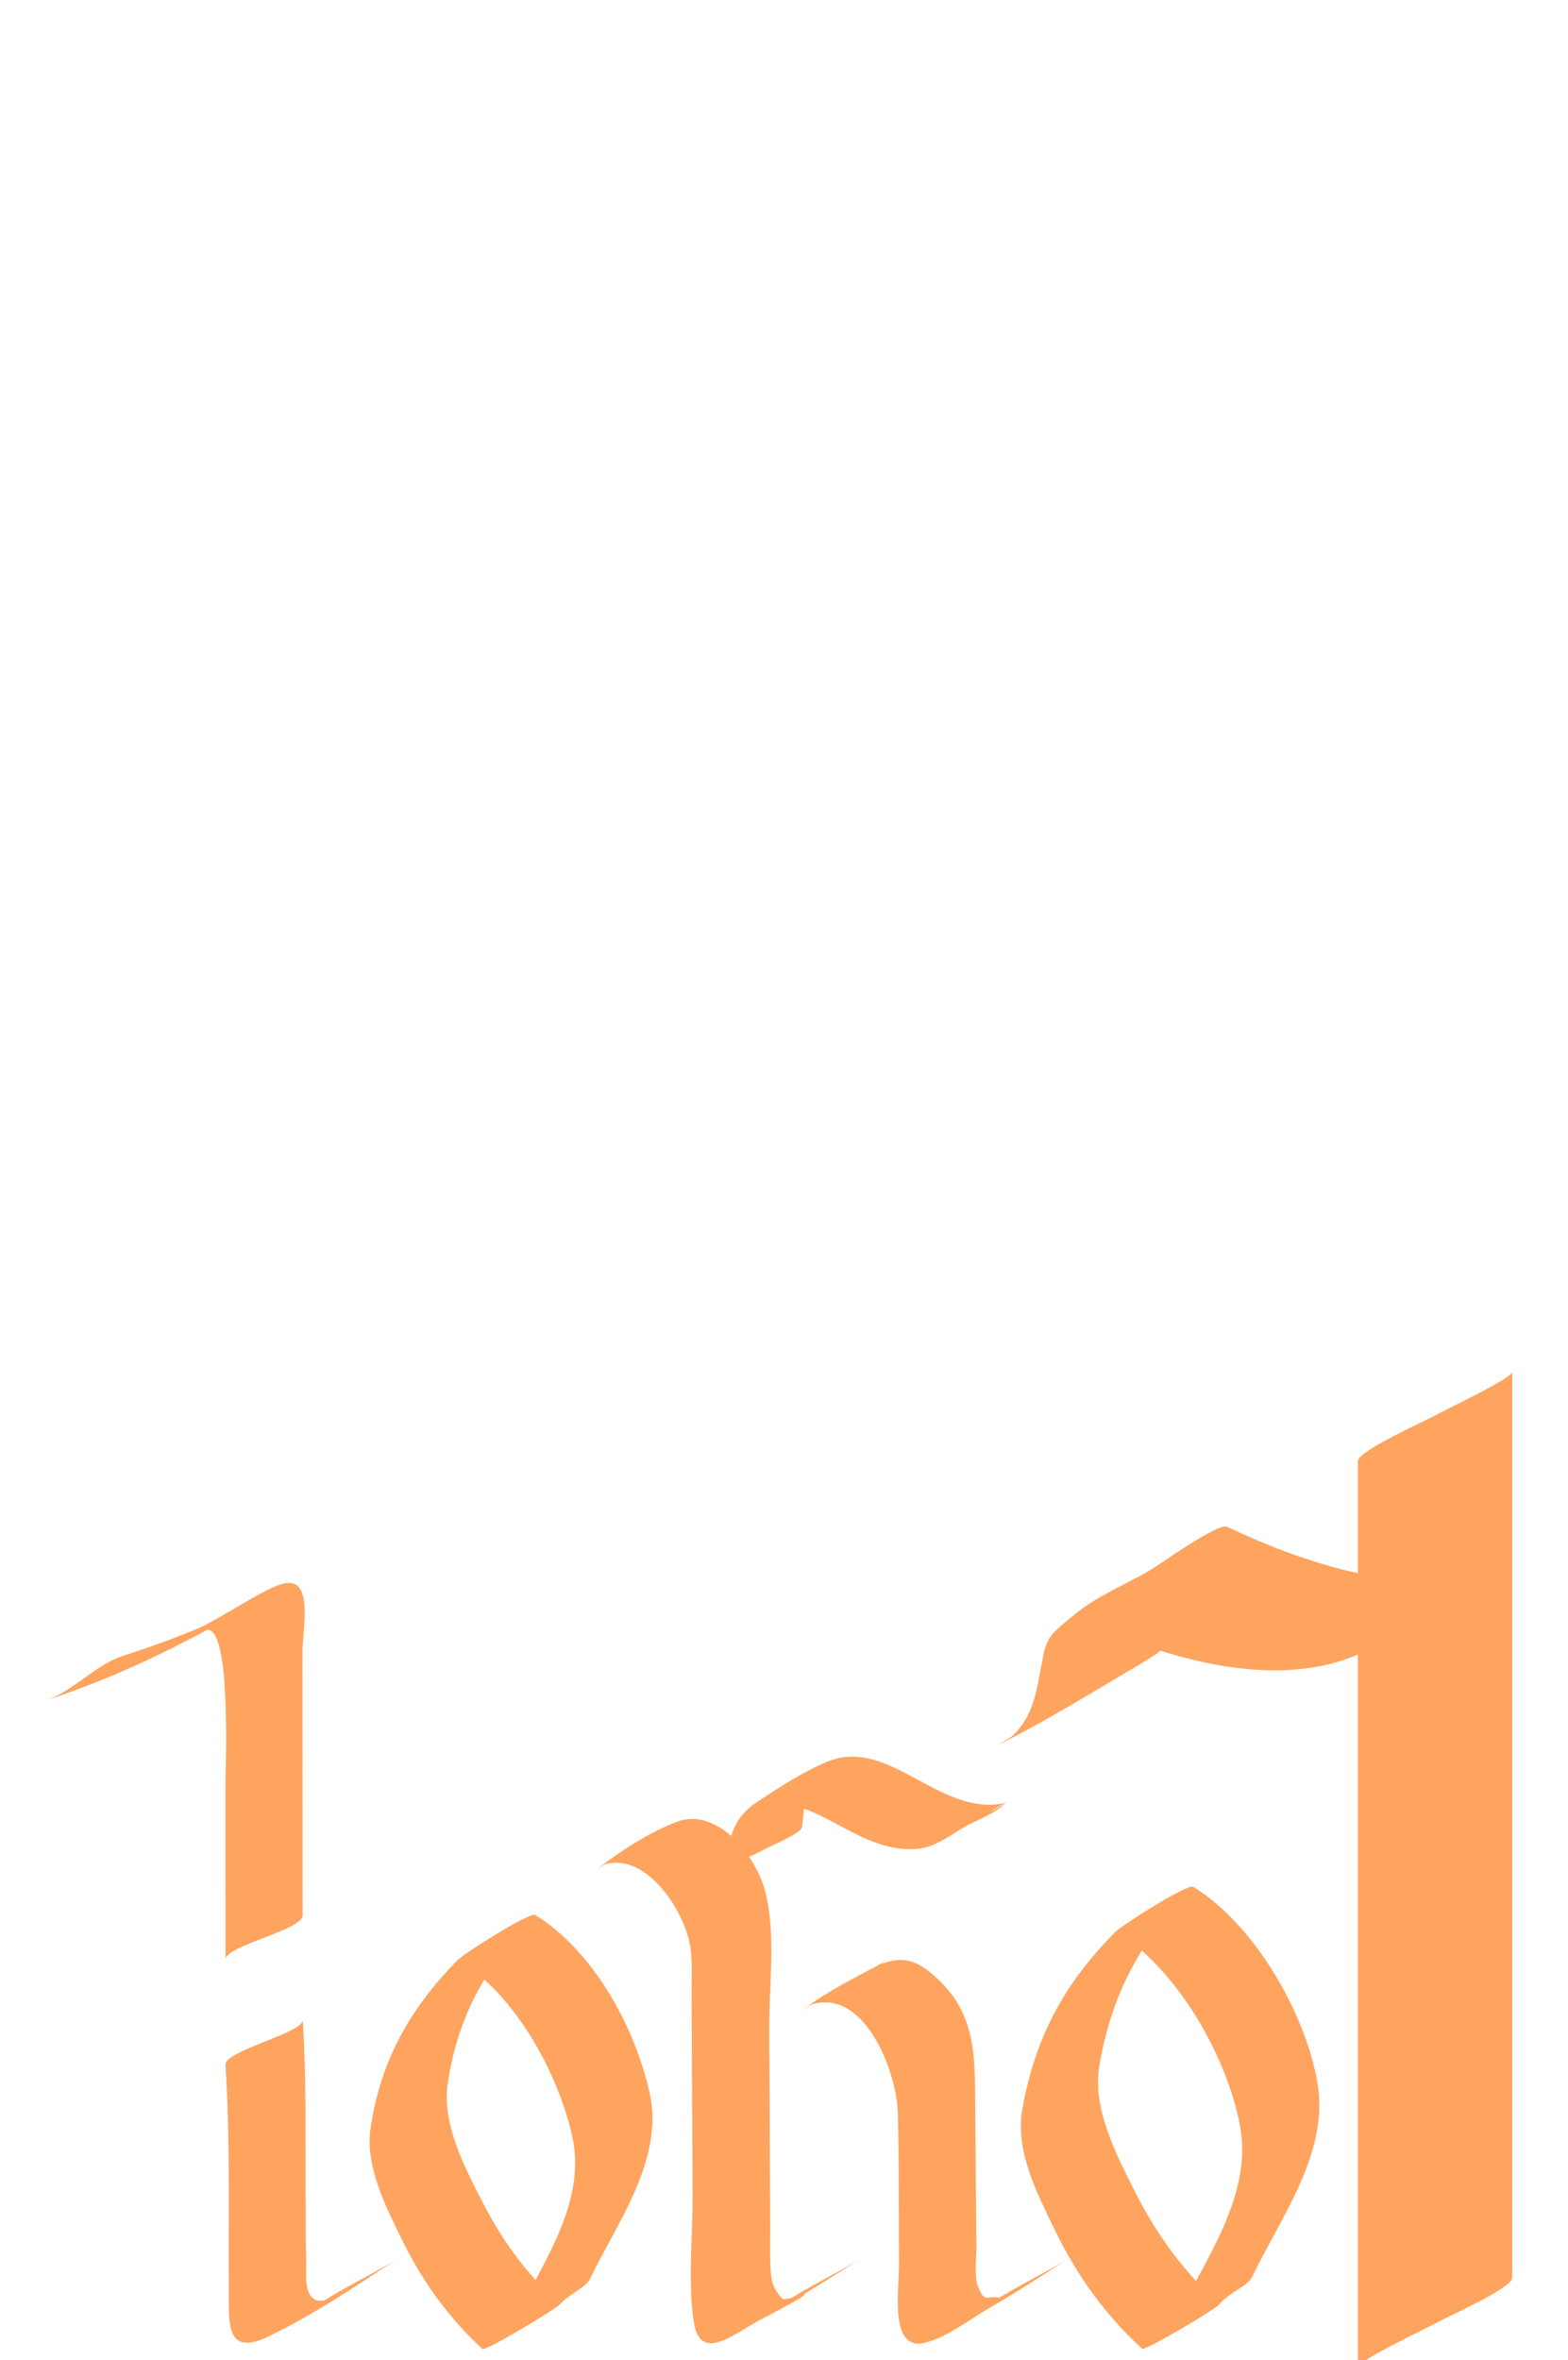 <svg width="109" height="164" viewBox="0 0 109 164" fill="none" xmlns="http://www.w3.org/2000/svg">
<g clip-path="url(#clip0_700_1052)">
<path d="M69.635 121.118C72.712 119.573 75.666 117.748 78.632 116C80.386 114.97 81.794 114.188 82.557 112.2C83.059 110.896 82.811 109.266 83.307 108.047C83.626 107.264 84.617 106.671 85.302 106.084L74.577 112.278C80.314 114.996 88.242 117.604 94.39 114.964C98.165 113.341 101.366 110.387 105.115 108.77C98.967 111.417 91.045 108.809 85.302 106.084C84.669 105.784 80.575 108.744 79.91 109.129C78.189 110.12 76.096 110.98 74.577 112.278C73.403 113.282 72.83 113.562 72.543 114.938C72.073 117.2 71.995 119.391 70 120.929C73.508 118.895 77.022 116.868 80.529 114.834L79.969 115.114C77.706 116.248 75.535 117.617 73.351 118.889C72.289 119.508 71.193 120.101 70.157 120.766C70.066 120.825 69.107 121.386 69.642 121.118H69.635Z" fill="#FFA45E"/>
<path d="M94.397 101.515V164.474C94.397 164.024 99.24 161.749 99.788 161.429C100.421 161.064 105.121 158.991 105.121 158.28V95.321C105.121 95.771 100.277 98.046 99.73 98.366C99.097 98.731 94.397 100.804 94.397 101.515Z" fill="#FFA45E"/>
<path d="M81.703 161.24C81.083 162.152 80.034 162.407 79.401 163.202L84.767 160.105C82.348 157.908 80.431 155.313 78.958 152.399C77.628 149.772 75.913 146.525 76.422 143.526C77.276 138.493 79.375 134.672 82.942 131.1L77.576 134.196C81.814 136.798 85.295 142.848 86.201 147.718C87.107 152.588 83.691 157.093 81.709 161.24C82.433 159.727 86.325 159.701 87.075 158.143C89.07 153.977 92.454 149.537 91.567 144.621C90.693 139.758 87.166 133.688 82.942 131.1C82.557 130.865 78.013 133.76 77.576 134.196C73.997 137.776 71.93 141.59 71.056 146.623C70.561 149.472 72.139 152.503 73.364 155.02C74.87 158.117 76.852 160.881 79.401 163.202C79.571 163.358 84.441 160.509 84.767 160.105C85.412 159.297 86.436 159.075 87.068 158.143C86.038 159.662 82.759 159.688 81.703 161.24Z" fill="#FFA45E"/>
<path d="M46.595 126.999L47.182 126.523L41.817 129.62C44.822 128.472 47.626 132.775 47.991 135.305C48.141 136.341 48.075 137.417 48.075 138.46C48.101 143.141 48.121 147.822 48.147 152.497C48.16 155.333 47.808 158.456 48.219 161.285C48.63 164.115 50.84 162.315 52.417 161.429C54.98 159.988 57.464 158.462 59.928 156.871C58.689 157.673 56.322 158.827 54.745 159.844C53.812 160.444 52.841 161.011 51.935 161.657C55.899 159.629 56.916 158.971 54.98 159.681L54.432 159.76C53.669 159.003 53.584 158.417 53.545 157.191C53.513 156.33 53.545 155.463 53.539 154.603C53.519 150.026 53.493 145.449 53.474 140.866C53.461 137.867 53.956 134.333 53.187 131.393C52.548 128.948 49.862 125.539 47.084 126.575C45.115 127.305 42.873 128.772 41.236 130.096C42.814 128.818 45.011 128.283 46.602 126.999H46.595Z" fill="#FFA45E"/>
<path d="M55.748 126.96C55.924 125.617 55.918 123.4 57.248 122.592L52.241 125.46C56.57 124.267 59.328 128.759 63.676 128.472C64.987 128.388 66.062 127.508 67.184 126.862C67.686 126.569 70.026 125.656 70.039 124.952C70.026 125.969 64.693 126.953 64.674 128.049C64.726 128.218 64.661 128.329 64.485 128.381C66.271 127.351 68.057 126.314 69.85 125.284C65.273 126.256 61.831 120.629 57.502 122.409C55.84 123.094 54.092 124.241 52.599 125.232C50.8 126.425 50.657 127.97 50.383 130.05C50.422 129.744 52.756 128.72 53.082 128.531C53.46 128.309 55.69 127.403 55.748 126.953V126.96Z" fill="#FFA45E"/>
<path d="M35.675 161.383C35.101 162.185 34.182 162.518 33.536 163.215L38.902 160.118C36.731 158.13 34.99 155.809 33.641 153.195C32.376 150.743 30.713 147.647 31.118 144.83C31.789 140.103 33.895 136.394 37.213 133.062L31.848 136.159C35.786 138.584 38.778 143.963 39.776 148.429C40.825 153.116 37.592 157.406 35.681 161.383C36.405 159.871 40.297 159.845 41.047 158.286C42.951 154.323 46.21 150 45.141 145.332C44.072 140.664 41.164 135.501 37.213 133.062C36.829 132.828 32.285 135.722 31.848 136.159C28.536 139.491 26.43 143.2 25.752 147.927C25.374 150.6 26.887 153.475 28.047 155.822C29.429 158.619 31.241 161.103 33.543 163.215C33.732 163.385 38.543 160.51 38.908 160.118C39.587 159.388 40.428 159.154 41.047 158.286C39.958 159.799 36.79 159.838 35.681 161.383H35.675Z" fill="#FFA45E"/>
<path d="M21.039 133.062C21.039 126.96 21.032 120.864 21.026 114.762C21.026 113.354 21.782 109.794 19.956 109.99C18.574 110.14 15.542 112.386 14.414 113.24C15.327 112.555 21.183 109.225 18.281 110.64C17.473 111.031 14.702 112.754 13.874 113.099C12.12 113.843 10.334 114.475 8.528 115.062C6.598 115.688 5.072 117.539 3.162 118.159C9.212 116.19 14.708 113.262 20.106 109.931C18.346 110.941 16.174 112.229 14.414 113.24C16.096 113.201 15.667 122.768 15.673 124.15C15.673 128.153 15.673 132.156 15.68 136.159C15.68 135.168 21.045 134.131 21.045 133.062H21.039Z" fill="#FFA45E"/>
<path d="M15.673 143.461C16.012 148.664 15.869 153.912 15.908 159.114C15.921 161.338 15.654 163.776 18.614 162.368C21.769 160.862 24.748 158.841 27.663 156.924C26.431 157.732 24.051 158.867 22.48 159.897C21.632 160.451 17.179 163.222 21.502 160.659C25.518 158.28 22.851 160.184 21.965 159.812C21.078 159.44 21.313 157.889 21.287 157.08C21.235 155.548 21.261 154.016 21.247 152.484C21.215 148.448 21.306 144.393 21.045 140.358C21.104 141.231 15.621 142.503 15.68 143.454L15.673 143.461Z" fill="#FFA45E"/>
<path d="M60.938 136.752L61.525 136.27L56.159 139.367C60.032 137.861 62.333 143.917 62.411 146.792C62.509 150.293 62.47 153.807 62.496 157.315C62.509 159.016 61.792 163.365 64.257 162.791C65.782 162.433 67.412 161.161 68.729 160.392C70.62 159.297 72.432 158.136 74.257 156.93C73.025 157.739 70.646 158.873 69.074 159.903C68.292 160.418 67.497 160.907 66.734 161.442C65.671 162.133 66.121 161.872 68.097 160.666C70.078 159.655 70.587 159.329 69.622 159.688C68.625 159.401 68.494 160.144 67.992 158.893C67.699 158.162 67.881 157.015 67.875 156.207C67.849 152.79 67.816 149.368 67.79 145.951C67.764 142.763 67.777 139.992 65.26 137.574C63.546 135.931 62.398 135.807 60.449 136.863C58.8 137.75 57.02 138.656 55.566 139.856C57.131 138.565 59.354 138.056 60.931 136.759L60.938 136.752Z" fill="#FFA45E"/>
</g>
<defs>
<clipPath id="clip0_700_1052">
<rect width="109" height="164" fill="white"/>
</clipPath>
</defs>
</svg>
